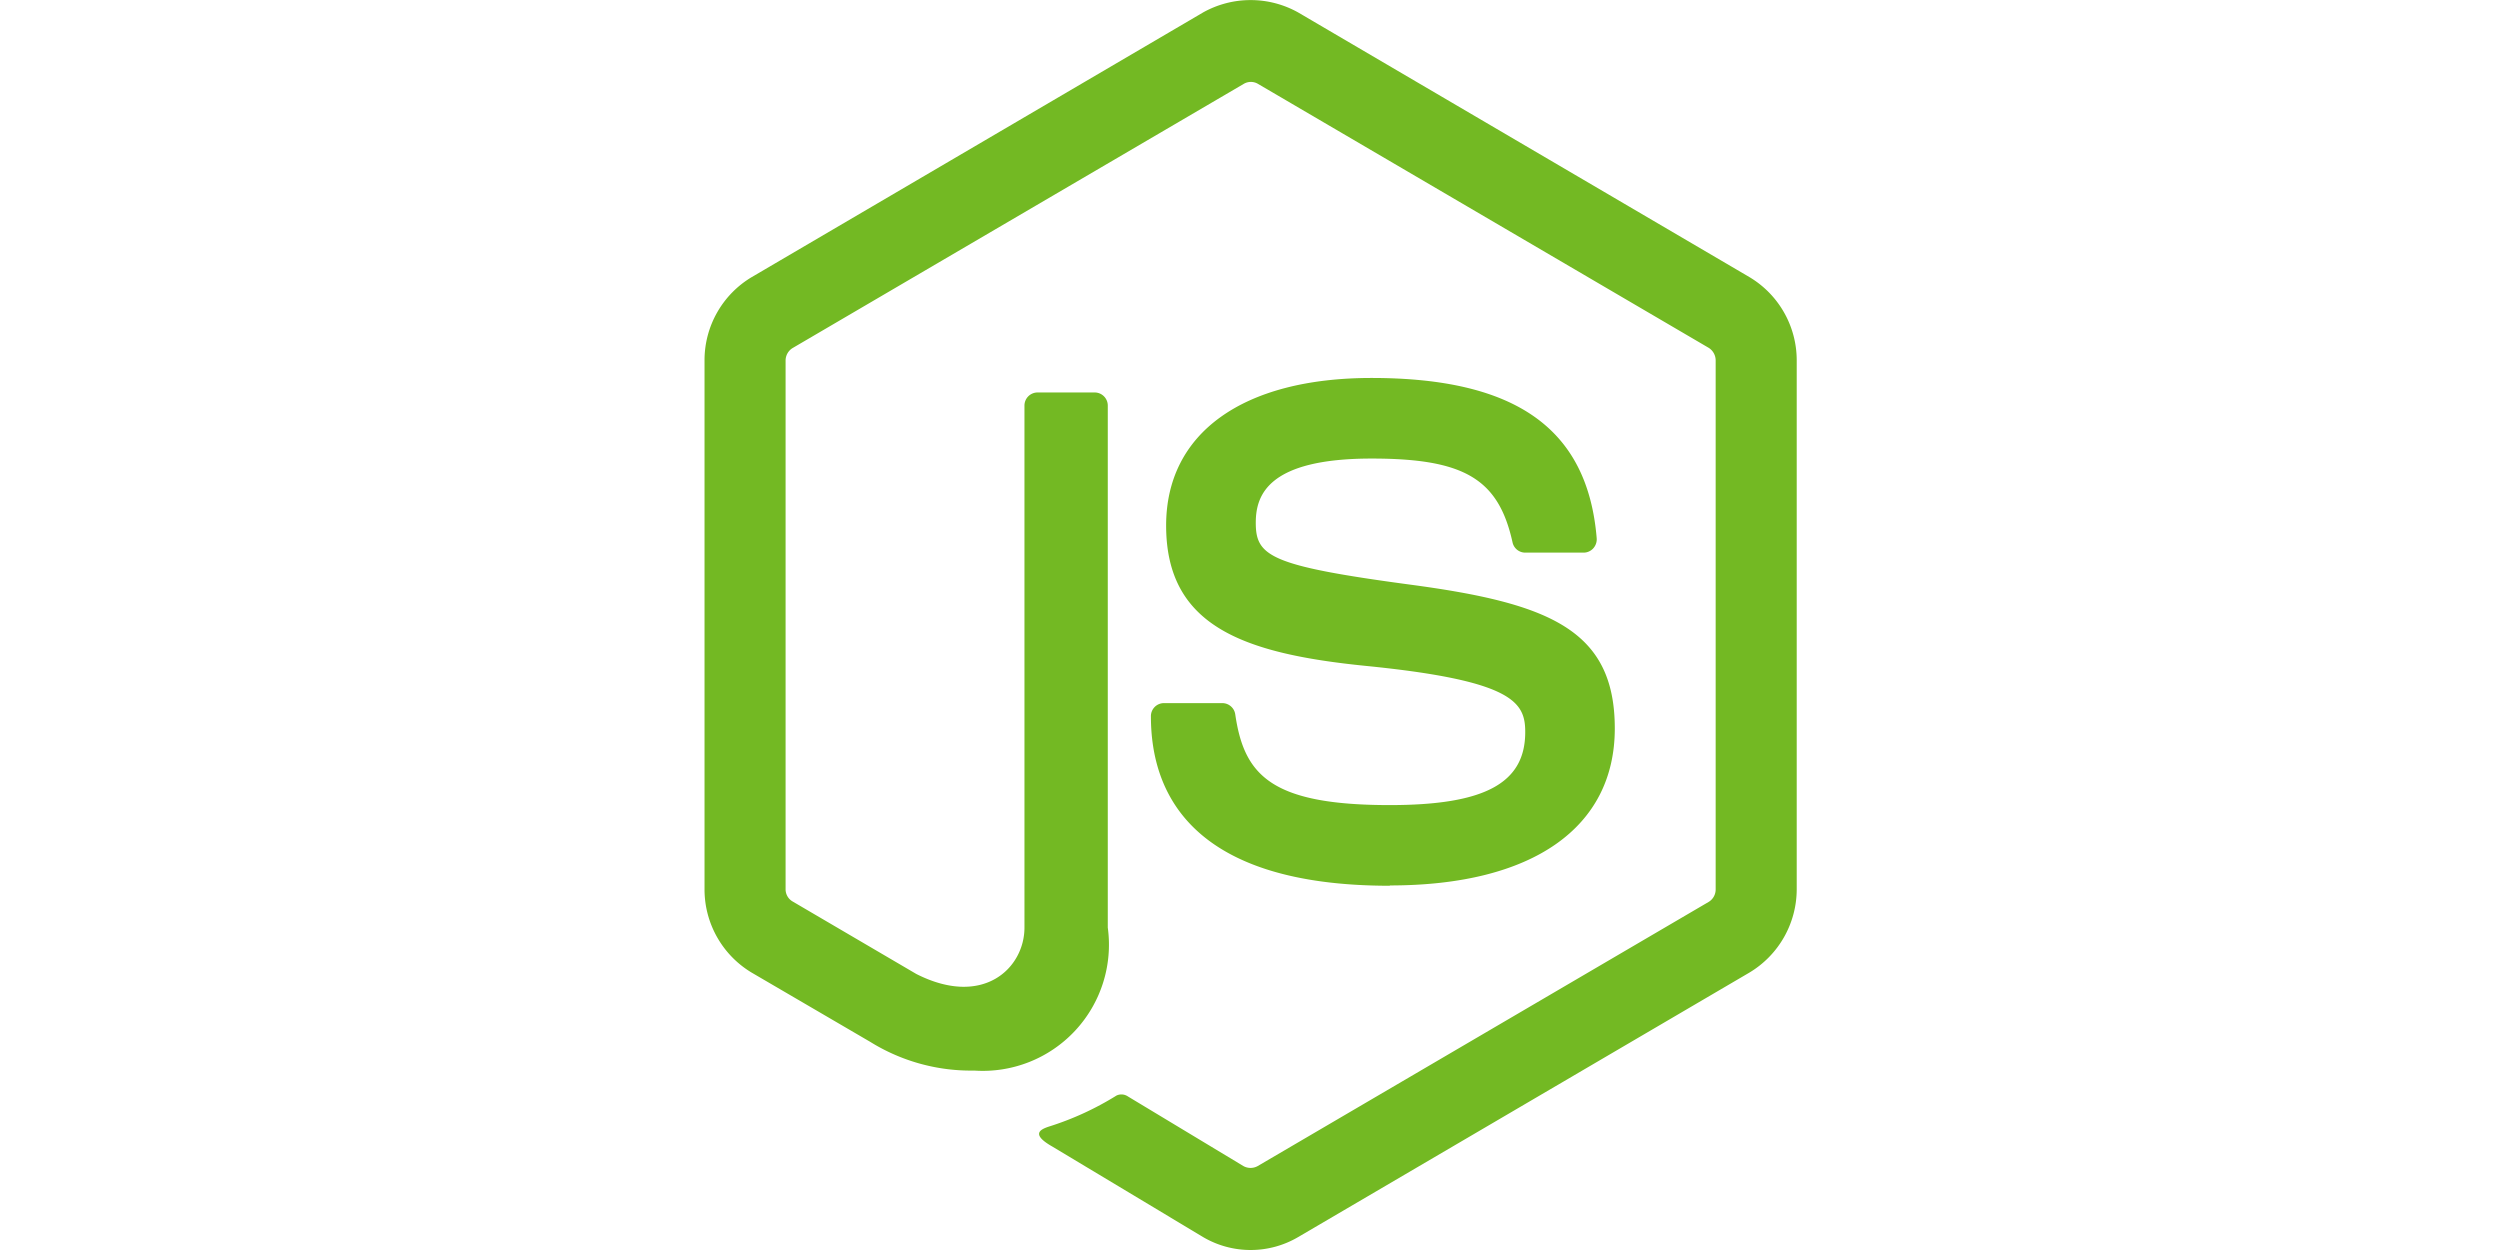 <?xml version="1.0" standalone="no"?>
<!DOCTYPE svg PUBLIC "-//W3C//DTD SVG 1.1//EN" "http://www.w3.org/Graphics/SVG/1.1/DTD/svg11.dtd">
<svg class="icon" width="32px" height="16.00px" viewBox="0 0 1024 1024" version="1.1" xmlns="http://www.w3.org/2000/svg">
    <path d="M512.32 1024a76.691 76.691 0 0 1-38.665-10.545l-123.472-74.134c-18.406-10.417-9.395-14.188-3.323-16.297a242.087 242.087 0 0 0 55.792-25.564 9.459 9.459 0 0 1 9.267 0.703l94.777 57.134a12.015 12.015 0 0 0 11.504 0l369.649-216.523a11.887 11.887 0 0 0 5.624-10.162v-433.302a12.207 12.207 0 0 0-5.688-10.353L518.391 68.627a11.44 11.44 0 0 0-11.376 0L137.367 285.086a12.015 12.015 0 0 0-5.816 10.289v433.11a11.504 11.504 0 0 0 5.816 10.034l101.295 59.371c54.962 27.864 88.578-4.985 88.578-37.962V332.315a10.737 10.737 0 0 1 10.737-10.801h46.845a10.737 10.737 0 0 1 10.673 10.801v427.55a103.341 103.341 0 0 1-109.412 117.145 156.257 156.257 0 0 1-85.19-23.518l-96.95-56.623a79.503 79.503 0 0 1-38.793-68.446V295.312a79.311 79.311 0 0 1 38.793-68.382L473.655 10.151a79.886 79.886 0 0 1 77.713 0L921.016 226.929a79.439 79.439 0 0 1 38.857 68.382v433.046a79.694 79.694 0 0 1-38.857 68.446l-369.649 216.651a76.691 76.691 0 0 1-38.92 10.545z m114.205-298.39c-161.817 0-195.689-75.412-195.689-138.618A10.673 10.673 0 0 1 441.7 575.999h47.612a10.737 10.737 0 0 1 10.609 9.203c7.222 49.402 28.695 74.326 126.539 74.326 77.841 0 111.01-17.894 111.01-59.819 0-24.221-9.331-42.116-130.438-54.195-101.104-10.162-163.734-32.849-163.734-115.036 0-75.732 62.886-120.852 168.272-120.852 118.423 0 177.027 41.732 184.441 131.269a11.056 11.056 0 0 1-2.812 8.308 10.673 10.673 0 0 1-7.861 3.515h-47.932a10.673 10.673 0 0 1-10.353-8.5c-11.504-51.958-39.56-68.574-115.419-68.574-85.063 0-94.905 30.037-94.905 52.597 0 27.353 11.695 35.278 126.476 50.68 113.63 15.21 167.633 36.811 167.633 117.848s-67.104 128.585-184.249 128.585z" fill="#73B923" />
</svg>